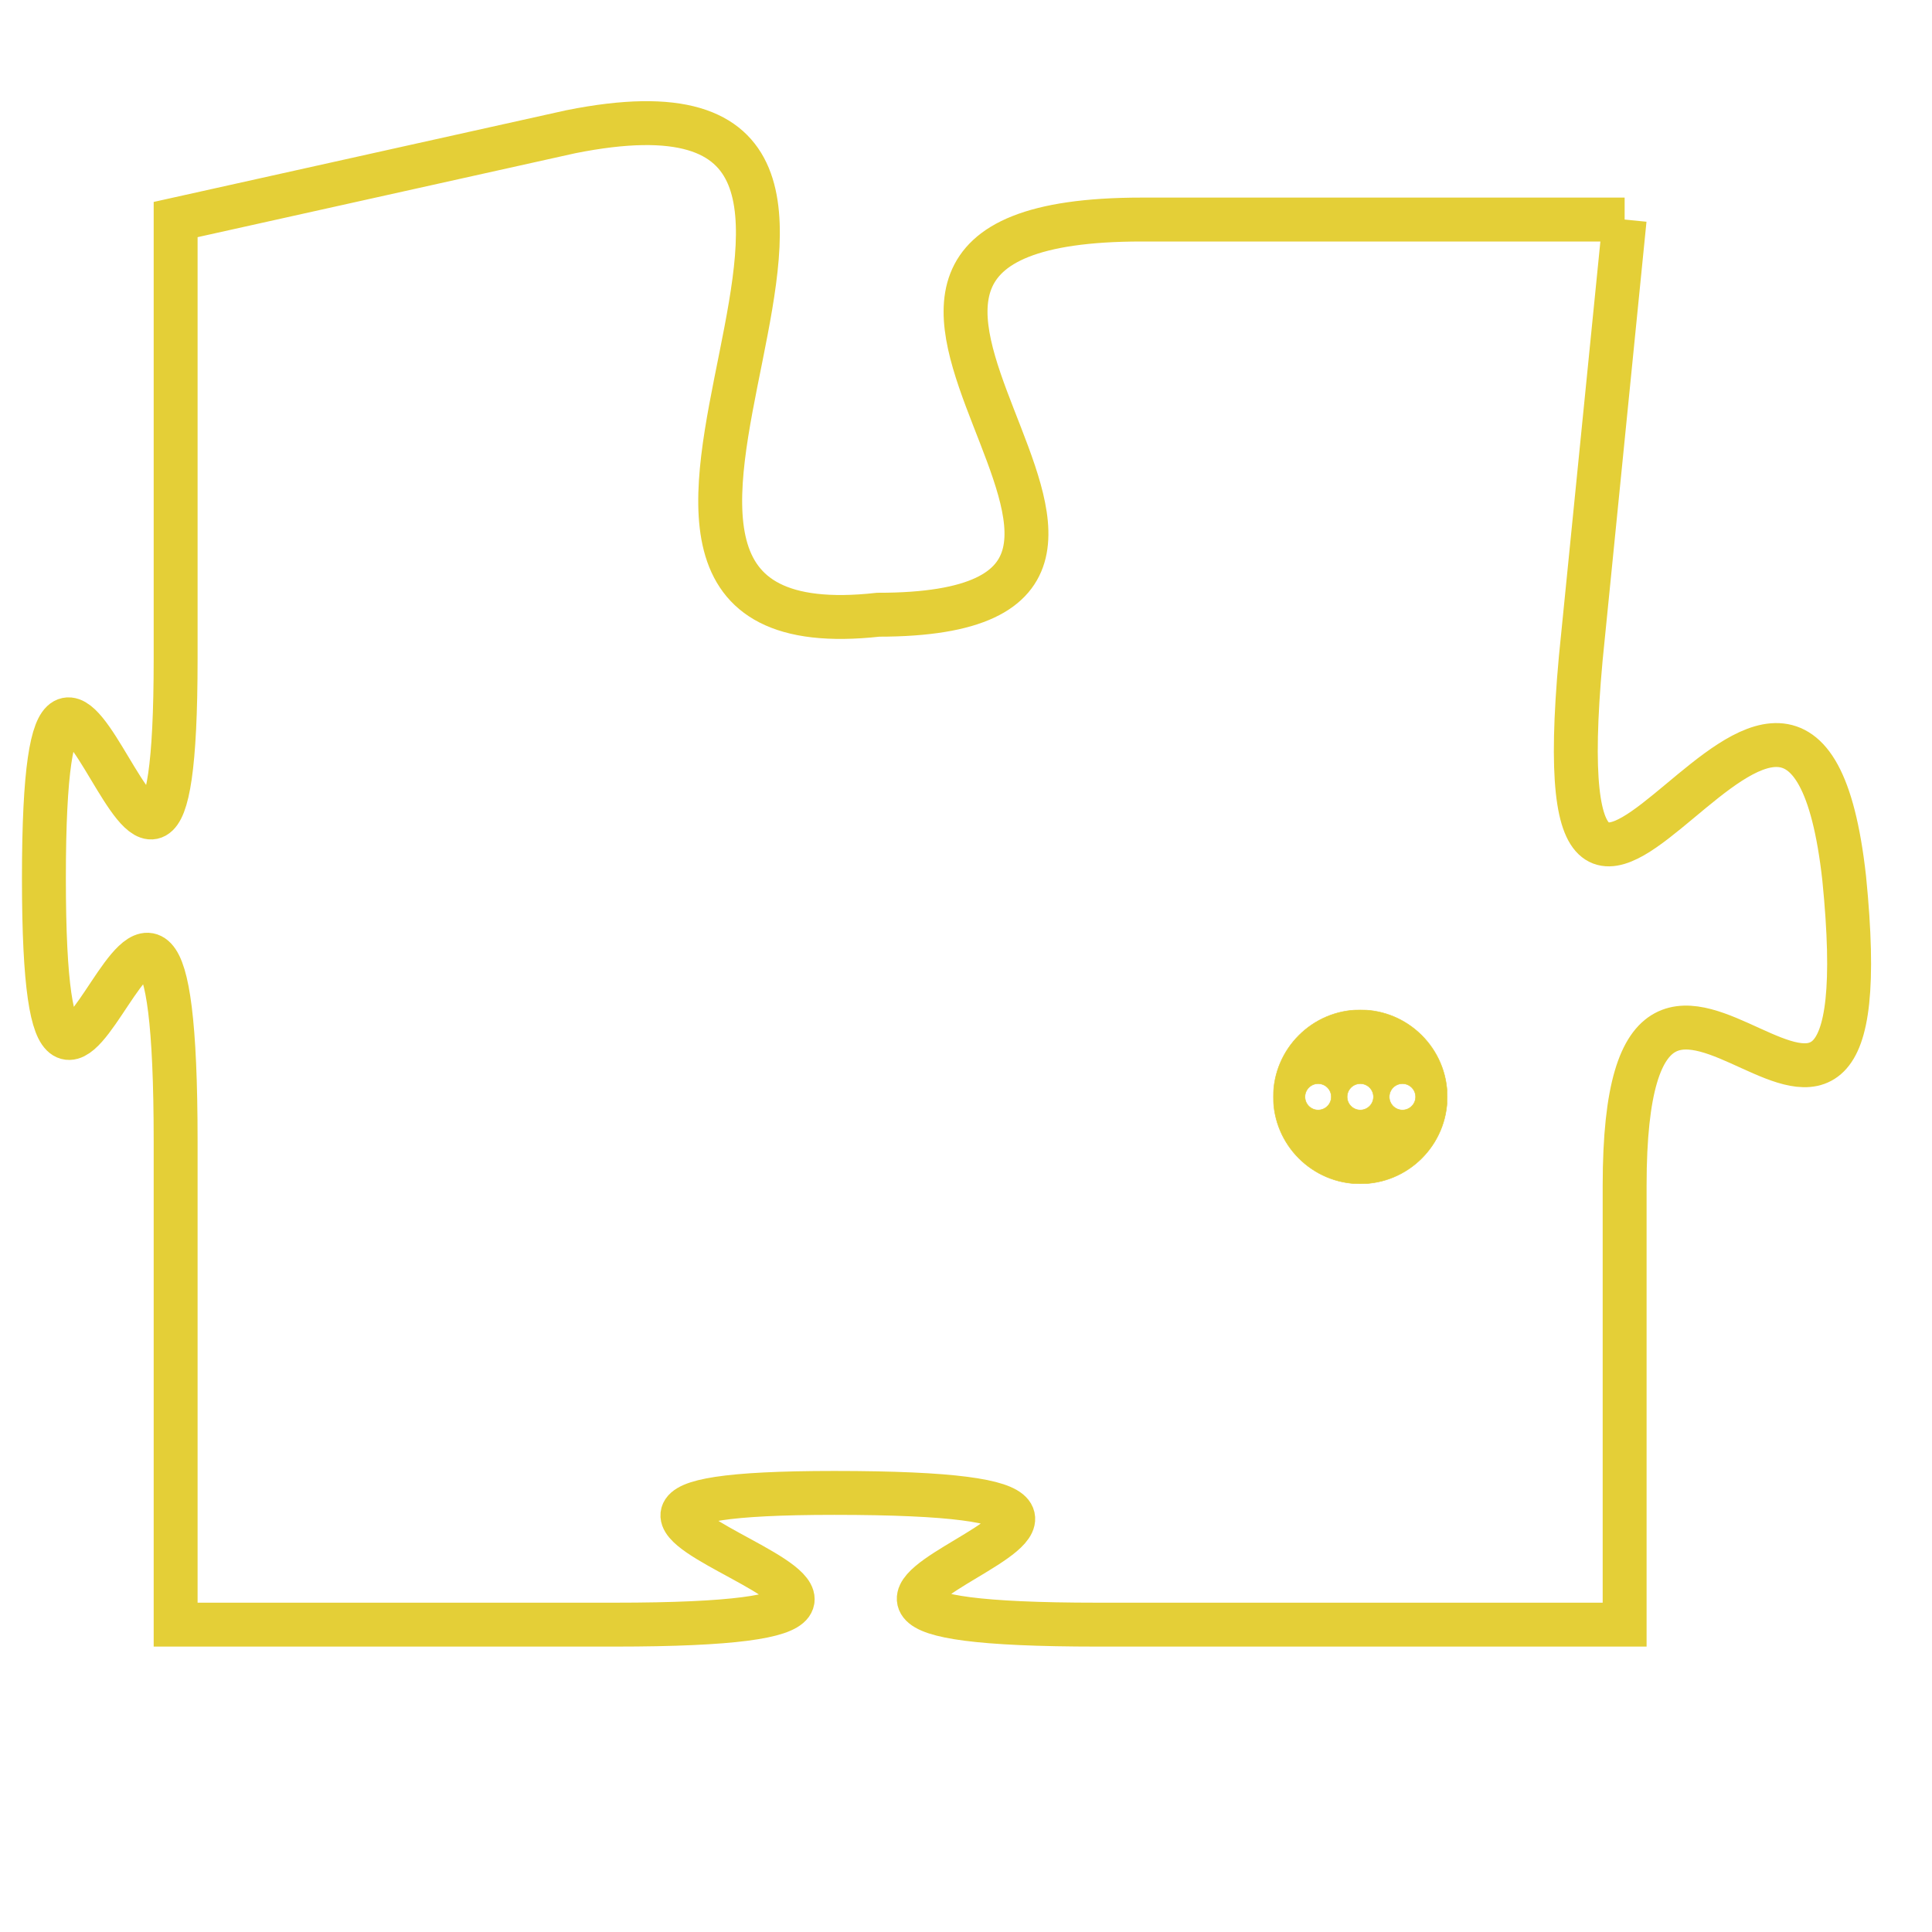 <svg version="1.1" xmlns="http://www.w3.org/2000/svg" xmlns:xlink="http://www.w3.org/1999/xlink" fill="transparent" x="0" y="0" width="350" height="350" preserveAspectRatio="xMinYMin slice"><style type="text/css">.links{fill:transparent;stroke: #E4CF37;}.links:hover{fill:#63D272; opacity:0.4;}</style><defs><g id="allt"><path id="t7604" d="M2145,1856 L2134,1856 C2124,1856 2137,1865 2128,1865 C2119,1866 2131,1852 2121,1854 L2112,1856 2112,1856 L2112,1866 C2112,1876 2109,1861 2109,1871 C2109,1881 2112,1866 2112,1877 L2112,1888 2112,1888 L2122,1888 C2133,1888 2117,1885 2127,1885 C2138,1885 2122,1888 2133,1888 L2145,1888 2145,1888 L2145,1878 C2145,1869 2151,1881 2150,1871 C2149,1862 2143,1877 2144,1866 L2145,1856"/></g><clipPath id="c" clipRule="evenodd" fill="transparent"><use href="#t7604"/></clipPath></defs><svg viewBox="2108 1851 44 38" preserveAspectRatio="xMinYMin meet"><svg width="4380" height="2430"><g><image crossorigin="anonymous" x="0" y="0" href="https://nftpuzzle.license-token.com/assets/completepuzzle.svg" width="100%" height="100%" /><g class="links"><use href="#t7604"/></g></g></svg><svg x="2137" y="1874" height="9%" width="9%" viewBox="0 0 330 330"><g><a xlink:href="https://nftpuzzle.license-token.com/" class="links"><title>See the most innovative NFT based token software licensing project</title><path fill="#E4CF37" id="more" d="M165,0C74.019,0,0,74.019,0,165s74.019,165,165,165s165-74.019,165-165S255.981,0,165,0z M85,190 c-13.785,0-25-11.215-25-25s11.215-25,25-25s25,11.215,25,25S98.785,190,85,190z M165,190c-13.785,0-25-11.215-25-25 s11.215-25,25-25s25,11.215,25,25S178.785,190,165,190z M245,190c-13.785,0-25-11.215-25-25s11.215-25,25-25 c13.785,0,25,11.215,25,25S258.785,190,245,190z"></path></a></g></svg></svg></svg>